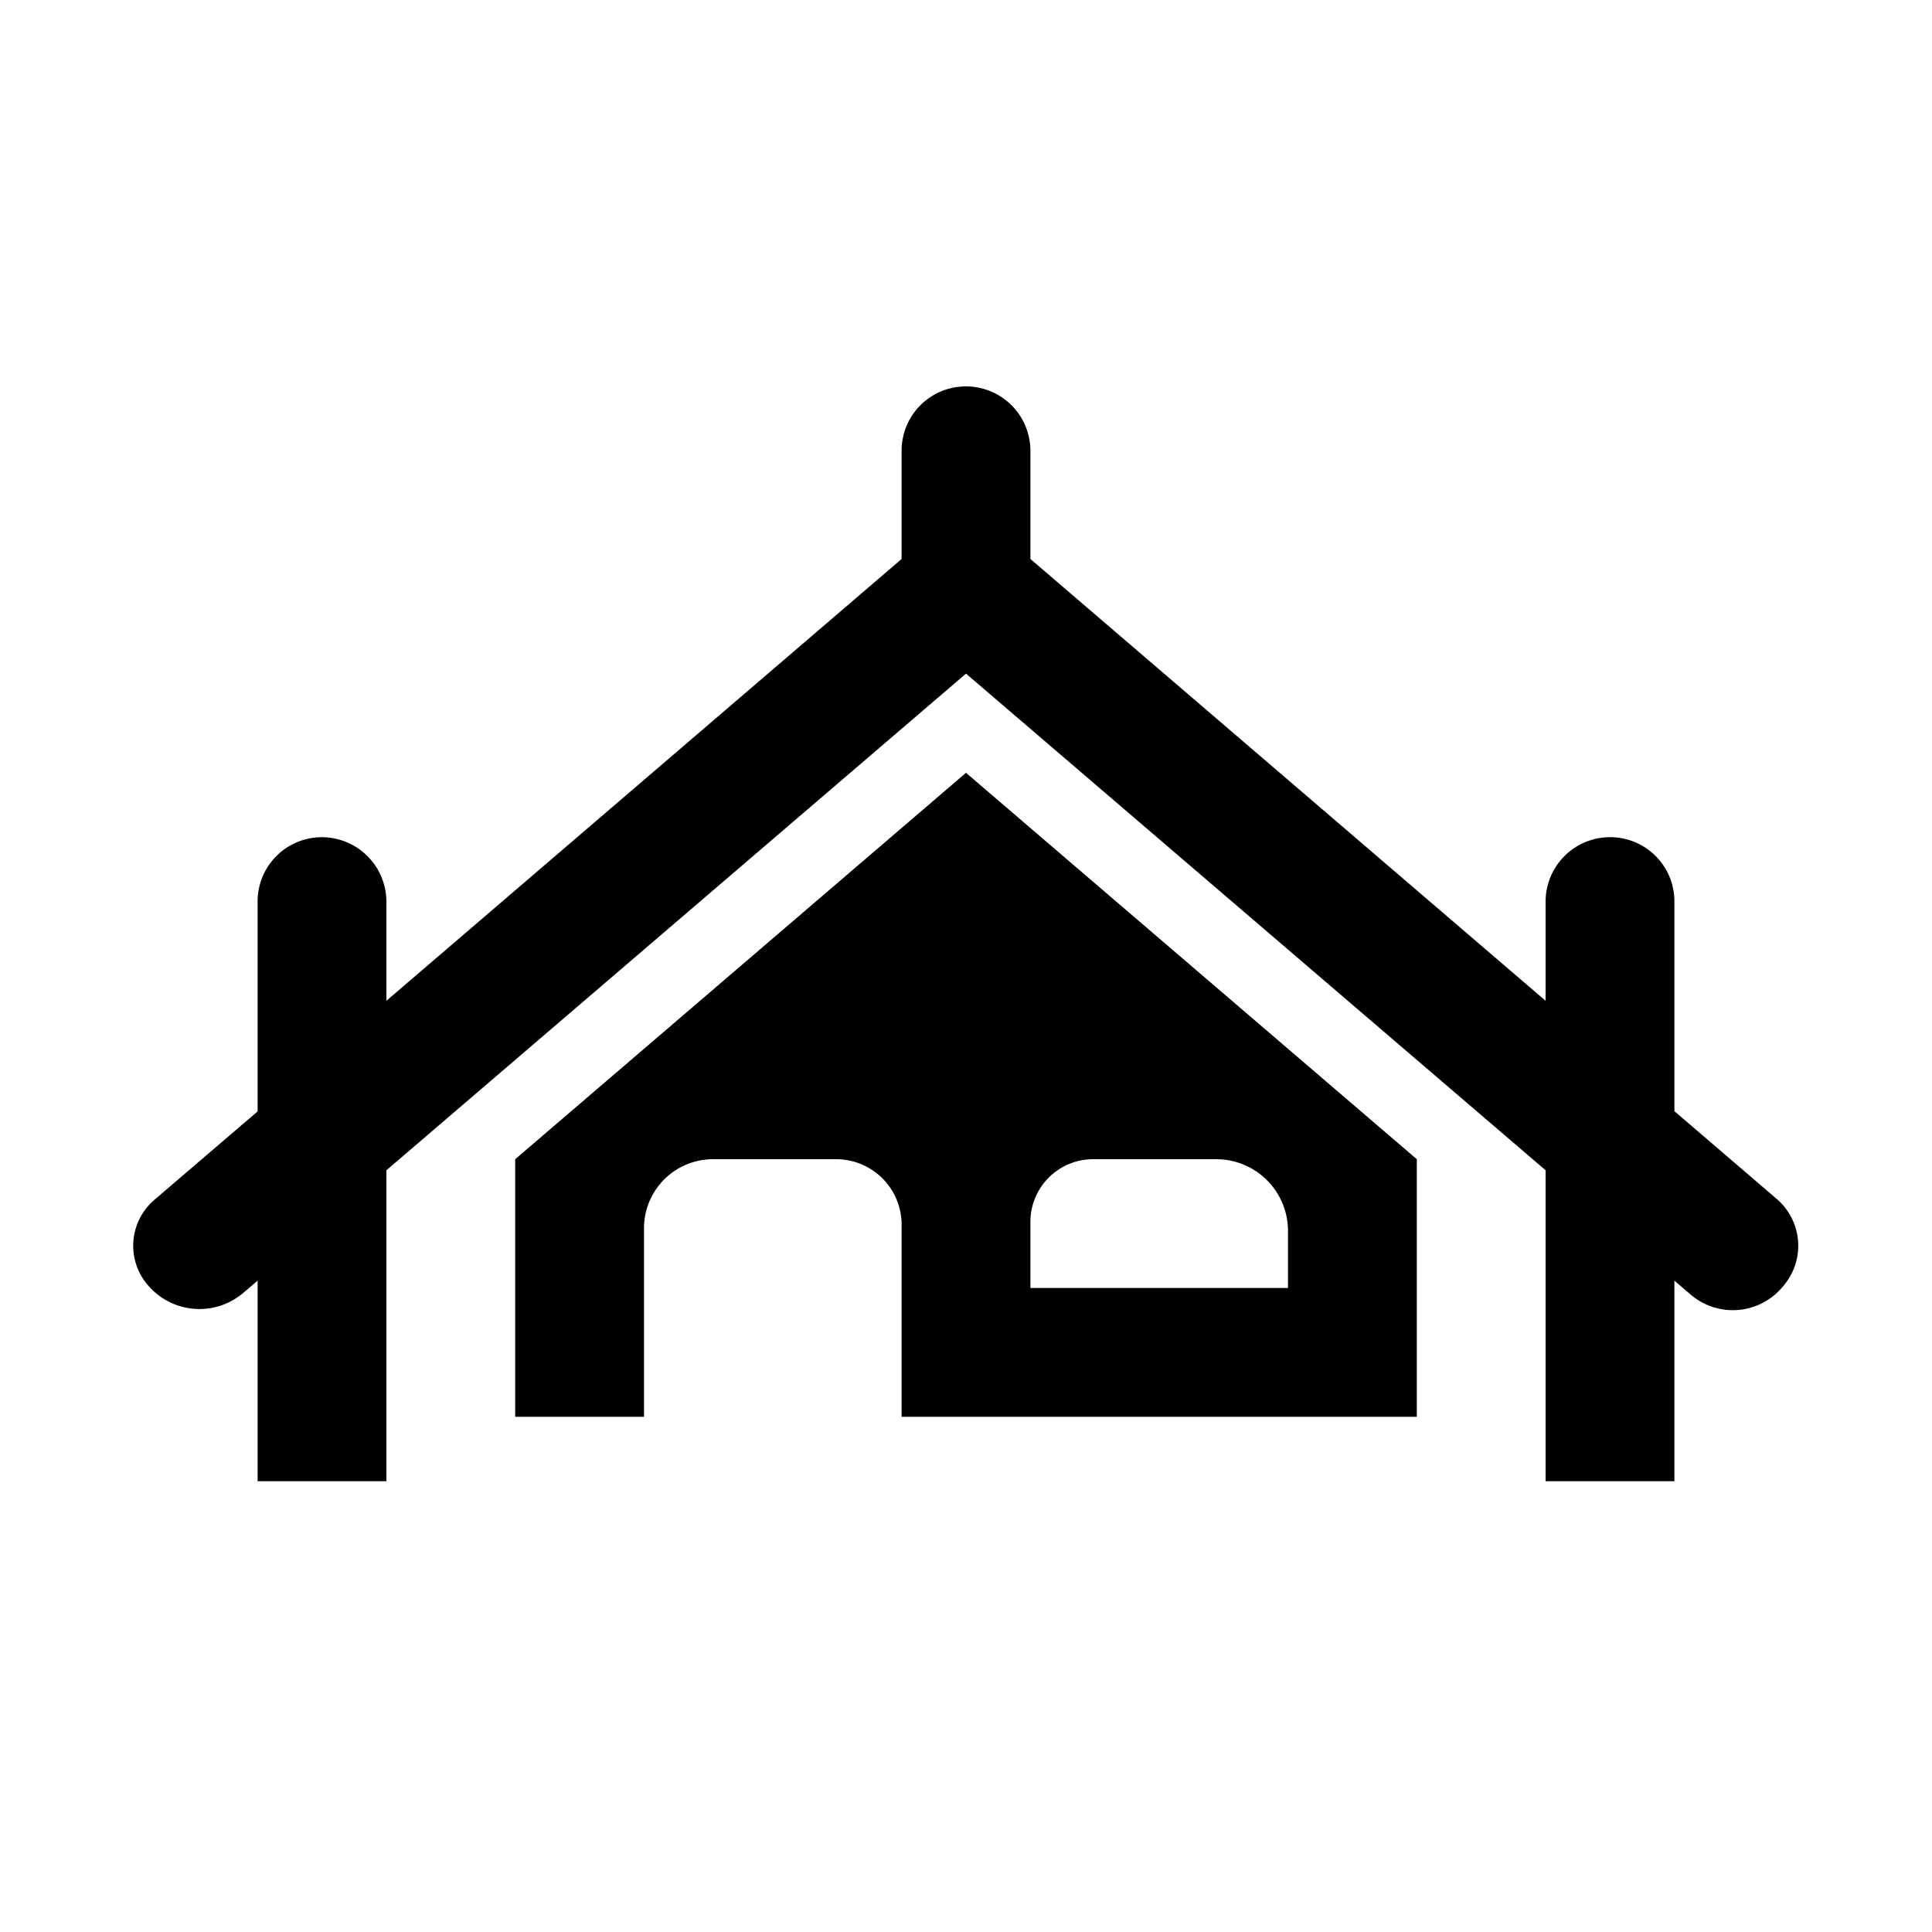 <?xml version="1.0" encoding="UTF-8"?>
<svg id="marae" width="15" height="15" viewBox="0 0 15 15" xmlns="http://www.w3.org/2000/svg">
  <path d="M 7,3.499 V 4.34 L 3,7.77 V 7.002 A 0.502,0.502 45 0 0 2.498,6.5 0.499,0.499 134.889 0 0 2,7 V 8.629 L 1.198,9.316 a 0.469,0.469 94.388 0 0 -0.051,0.661 l 0.003,0.003 a 0.525,0.525 4.371 0 0 0.74,0.057 L 2,9.943 V 11.5 H 3 V 9.086 L 7.5,5.23 12,9.086 V 11.5 h 1 V 9.943 l 0.126,0.108 a 0.503,0.503 175.629 0 0 0.709,-0.054 l 0.011,-0.013 A 0.479,0.479 85.639 0 0 13.795,9.309 L 13,8.627 V 6.998 A 0.498,0.498 45 0 0 12.502,6.5 H 12.5 A 0.5,0.5 135 0 0 12,7 V 7.77 L 8,4.34 V 3.5 A 0.5,0.5 45 0 0 7.5,3 h -0.001 A 0.499,0.499 135 0 0 7,3.499 Z M 7.5,6 4,9 v 2 H 5 V 9.536 A 0.536,0.536 135 0 1 5.536,9 H 6.492 A 0.508,0.508 45 0 1 7,9.508 V 11 h 4 V 9 Z M 8.487,9 H 9.443 A 0.557,0.557 45 0 1 10,9.557 V 10 H 8 V 9.487 A 0.487,0.487 135 0 1 8.487,9 Z"/>
</svg>
